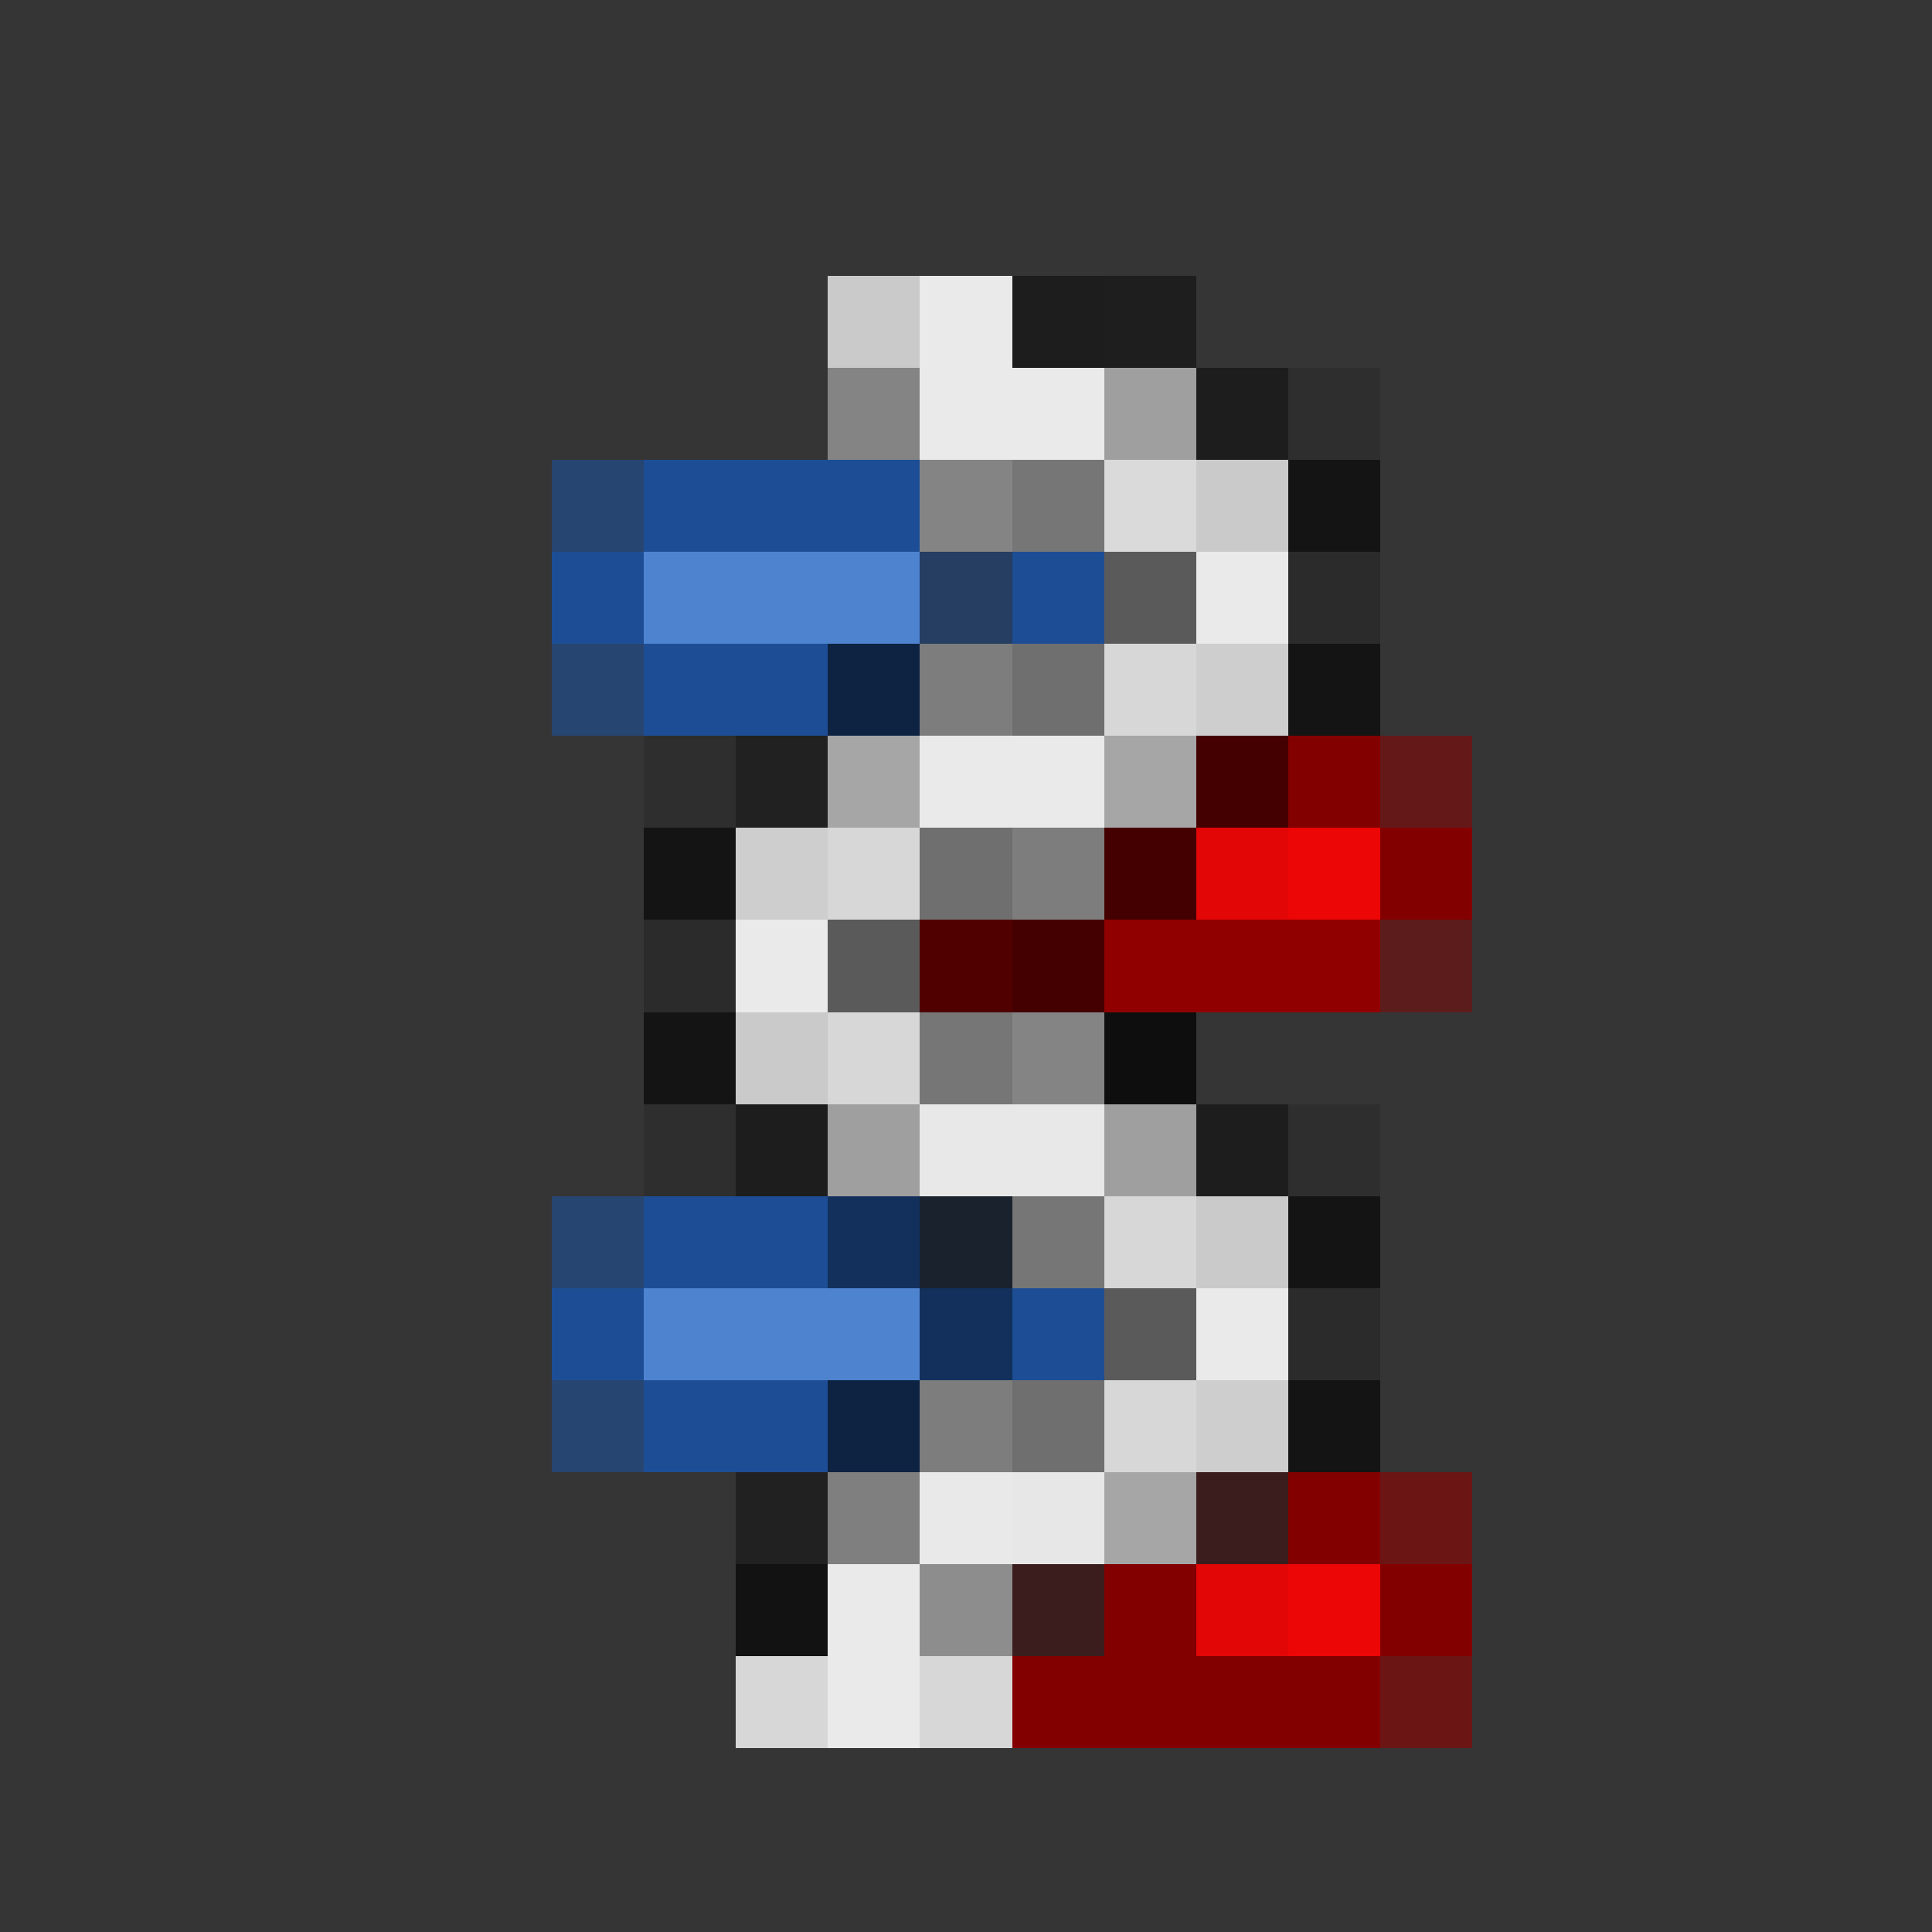 <svg xmlns="http://www.w3.org/2000/svg" shape-rendering="crispEdges" width="21" height="21" viewBox="0 0 21 21">
  <rect x="0" y="0" width="21" height="21" fill="#333333" stroke="none"/>
  <rect x="0" y="0" width="21" height="1" fill="rgb(255,255,255)" fill-opacity="0.008"/>
  <rect x="0" y="1" width="21" height="1" fill="rgb(255,255,255)" fill-opacity="0.008"/>
  <rect x="0" y="2" width="21" height="1" fill="rgb(255,255,255)" fill-opacity="0.008"/>
  <rect x="0" y="3" width="9" height="1" fill="rgb(255,255,255)" fill-opacity="0.008"/>
  <rect x="9" y="3" width="1" height="1" fill="rgb(202,202,202)"/>
  <rect x="10" y="3" width="1" height="1" fill="rgb(234,234,234)"/>
  <rect x="11" y="3" width="1" height="1" fill="rgb(25,25,25)" fill-opacity="0.844"/>
  <rect x="12" y="3" width="1" height="1" fill="rgb(0,0,0)" fill-opacity="0.414"/>
  <rect x="13" y="3" width="8" height="1" fill="rgb(255,255,255)" fill-opacity="0.008"/>
  <rect x="0" y="4" width="9" height="1" fill="rgb(255,255,255)" fill-opacity="0.008"/>
  <rect x="9" y="4" width="1" height="1" fill="rgb(132,132,132)"/>
  <rect x="10" y="4" width="2" height="1" fill="rgb(234,234,234)"/>
  <rect x="12" y="4" width="1" height="1" fill="rgb(159,159,159)"/>
  <rect x="13" y="4" width="1" height="1" fill="rgb(26,26,26)" fill-opacity="0.836"/>
  <rect x="14" y="4" width="1" height="1" fill="rgb(0,0,0)" fill-opacity="0.094"/>
  <rect x="15" y="4" width="6" height="1" fill="rgb(255,255,255)" fill-opacity="0.008"/>
  <rect x="0" y="5" width="6" height="1" fill="rgb(255,255,255)" fill-opacity="0.008"/>
  <rect x="6" y="5" width="1" height="1" fill="rgb(31,82,155)" fill-opacity="0.594"/>
  <rect x="7" y="5" width="3" height="1" fill="rgb(29,78,149)"/>
  <rect x="10" y="5" width="1" height="1" fill="rgb(132,132,132)"/>
  <rect x="11" y="5" width="1" height="1" fill="rgb(118,118,118)"/>
  <rect x="12" y="5" width="1" height="1" fill="rgb(218,218,218)"/>
  <rect x="13" y="5" width="1" height="1" fill="rgb(202,202,202)"/>
  <rect x="14" y="5" width="1" height="1" fill="rgb(3,3,3)" fill-opacity="0.625"/>
  <rect x="15" y="5" width="6" height="1" fill="rgb(255,255,255)" fill-opacity="0.008"/>
  <rect x="0" y="6" width="6" height="1" fill="rgb(255,255,255)" fill-opacity="0.008"/>
  <rect x="6" y="6" width="1" height="1" fill="rgb(29,78,149)"/>
  <rect x="7" y="6" width="3" height="1" fill="rgb(78,131,208)"/>
  <rect x="10" y="6" width="1" height="1" fill="rgb(37,62,98)"/>
  <rect x="11" y="6" width="1" height="1" fill="rgb(29,78,149)"/>
  <rect x="12" y="6" width="1" height="1" fill="rgb(90,90,90)"/>
  <rect x="13" y="6" width="1" height="1" fill="rgb(234,234,234)"/>
  <rect x="14" y="6" width="1" height="1" fill="rgb(42,42,42)" fill-opacity="0.836"/>
  <rect x="15" y="6" width="6" height="1" fill="rgb(255,255,255)" fill-opacity="0.008"/>
  <rect x="0" y="7" width="6" height="1" fill="rgb(255,255,255)" fill-opacity="0.008"/>
  <rect x="6" y="7" width="1" height="1" fill="rgb(31,82,155)" fill-opacity="0.594"/>
  <rect x="7" y="7" width="2" height="1" fill="rgb(29,78,149)"/>
  <rect x="9" y="7" width="1" height="1" fill="rgb(14,35,66)"/>
  <rect x="10" y="7" width="1" height="1" fill="rgb(125,125,125)"/>
  <rect x="11" y="7" width="1" height="1" fill="rgb(111,111,111)"/>
  <rect x="12" y="7" width="1" height="1" fill="rgb(215,215,215)"/>
  <rect x="13" y="7" width="1" height="1" fill="rgb(206,206,206)"/>
  <rect x="14" y="7" width="1" height="1" fill="rgb(3,3,3)" fill-opacity="0.633"/>
  <rect x="15" y="7" width="6" height="1" fill="rgb(255,255,255)" fill-opacity="0.008"/>
  <rect x="0" y="8" width="7" height="1" fill="rgb(255,255,255)" fill-opacity="0.008"/>
  <rect x="7" y="8" width="1" height="1" fill="rgb(0,0,0)" fill-opacity="0.102"/>
  <rect x="8" y="8" width="1" height="1" fill="rgb(31,31,31)" fill-opacity="0.852"/>
  <rect x="9" y="8" width="1" height="1" fill="rgb(166,166,166)"/>
  <rect x="10" y="8" width="2" height="1" fill="rgb(234,234,234)"/>
  <rect x="12" y="8" width="1" height="1" fill="rgb(166,166,166)"/>
  <rect x="13" y="8" width="1" height="1" fill="rgb(68,0,0)"/>
  <rect x="14" y="8" width="1" height="1" fill="rgb(131,0,0)"/>
  <rect x="15" y="8" width="1" height="1" fill="rgb(145,0,0)" fill-opacity="0.531"/>
  <rect x="16" y="8" width="5" height="1" fill="rgb(255,255,255)" fill-opacity="0.008"/>
  <rect x="0" y="9" width="7" height="1" fill="rgb(255,255,255)" fill-opacity="0.008"/>
  <rect x="7" y="9" width="1" height="1" fill="rgb(3,3,3)" fill-opacity="0.633"/>
  <rect x="8" y="9" width="1" height="1" fill="rgb(206,206,206)"/>
  <rect x="9" y="9" width="1" height="1" fill="rgb(215,215,215)"/>
  <rect x="10" y="9" width="1" height="1" fill="rgb(111,111,111)"/>
  <rect x="11" y="9" width="1" height="1" fill="rgb(125,125,125)"/>
  <rect x="12" y="9" width="1" height="1" fill="rgb(68,0,0)"/>
  <rect x="13" y="9" width="1" height="1" fill="rgb(226,6,6)"/>
  <rect x="14" y="9" width="1" height="1" fill="rgb(236,6,6)"/>
  <rect x="15" y="9" width="1" height="1" fill="rgb(131,0,0)"/>
  <rect x="16" y="9" width="5" height="1" fill="rgb(255,255,255)" fill-opacity="0.008"/>
  <rect x="0" y="10" width="7" height="1" fill="rgb(255,255,255)" fill-opacity="0.008"/>
  <rect x="7" y="10" width="1" height="1" fill="rgb(42,42,42)" fill-opacity="0.836"/>
  <rect x="8" y="10" width="1" height="1" fill="rgb(234,234,234)"/>
  <rect x="9" y="10" width="1" height="1" fill="rgb(90,90,90)"/>
  <rect x="10" y="10" width="1" height="1" fill="rgb(81,0,0)"/>
  <rect x="11" y="10" width="1" height="1" fill="rgb(68,0,0)"/>
  <rect x="12" y="10" width="3" height="1" fill="rgb(145,0,0)"/>
  <rect x="15" y="10" width="1" height="1" fill="rgb(145,0,0)" fill-opacity="0.453"/>
  <rect x="16" y="10" width="5" height="1" fill="rgb(255,255,255)" fill-opacity="0.008"/>
  <rect x="0" y="11" width="7" height="1" fill="rgb(255,255,255)" fill-opacity="0.008"/>
  <rect x="7" y="11" width="1" height="1" fill="rgb(3,3,3)" fill-opacity="0.625"/>
  <rect x="8" y="11" width="1" height="1" fill="rgb(202,202,202)"/>
  <rect x="9" y="11" width="1" height="1" fill="rgb(215,215,215)"/>
  <rect x="10" y="11" width="1" height="1" fill="rgb(118,118,118)"/>
  <rect x="11" y="11" width="1" height="1" fill="rgb(132,132,132)"/>
  <rect x="12" y="11" width="1" height="1" fill="rgb(3,3,3)" fill-opacity="0.773"/>
  <rect x="13" y="11" width="8" height="1" fill="rgb(255,255,255)" fill-opacity="0.008"/>
  <rect x="0" y="12" width="7" height="1" fill="rgb(255,255,255)" fill-opacity="0.008"/>
  <rect x="7" y="12" width="1" height="1" fill="rgb(0,0,0)" fill-opacity="0.094"/>
  <rect x="8" y="12" width="1" height="1" fill="rgb(26,26,26)" fill-opacity="0.836"/>
  <rect x="9" y="12" width="1" height="1" fill="rgb(159,159,159)"/>
  <rect x="10" y="12" width="2" height="1" fill="rgb(232,232,232)"/>
  <rect x="12" y="12" width="1" height="1" fill="rgb(159,159,159)"/>
  <rect x="13" y="12" width="1" height="1" fill="rgb(26,26,26)" fill-opacity="0.836"/>
  <rect x="14" y="12" width="1" height="1" fill="rgb(0,0,0)" fill-opacity="0.094"/>
  <rect x="15" y="12" width="6" height="1" fill="rgb(255,255,255)" fill-opacity="0.008"/>
  <rect x="0" y="13" width="6" height="1" fill="rgb(255,255,255)" fill-opacity="0.008"/>
  <rect x="6" y="13" width="1" height="1" fill="rgb(31,82,155)" fill-opacity="0.594"/>
  <rect x="7" y="13" width="2" height="1" fill="rgb(29,78,149)"/>
  <rect x="9" y="13" width="1" height="1" fill="rgb(18,48,91)"/>
  <rect x="10" y="13" width="1" height="1" fill="rgb(26,34,46)"/>
  <rect x="11" y="13" width="1" height="1" fill="rgb(118,118,118)"/>
  <rect x="12" y="13" width="1" height="1" fill="rgb(215,215,215)"/>
  <rect x="13" y="13" width="1" height="1" fill="rgb(202,202,202)"/>
  <rect x="14" y="13" width="1" height="1" fill="rgb(3,3,3)" fill-opacity="0.625"/>
  <rect x="15" y="13" width="6" height="1" fill="rgb(255,255,255)" fill-opacity="0.008"/>
  <rect x="0" y="14" width="6" height="1" fill="rgb(255,255,255)" fill-opacity="0.008"/>
  <rect x="6" y="14" width="1" height="1" fill="rgb(29,78,149)"/>
  <rect x="7" y="14" width="3" height="1" fill="rgb(78,131,208)"/>
  <rect x="10" y="14" width="1" height="1" fill="rgb(18,48,91)"/>
  <rect x="11" y="14" width="1" height="1" fill="rgb(29,78,149)"/>
  <rect x="12" y="14" width="1" height="1" fill="rgb(90,90,90)"/>
  <rect x="13" y="14" width="1" height="1" fill="rgb(234,234,234)"/>
  <rect x="14" y="14" width="1" height="1" fill="rgb(42,42,42)" fill-opacity="0.836"/>
  <rect x="15" y="14" width="6" height="1" fill="rgb(255,255,255)" fill-opacity="0.008"/>
  <rect x="0" y="15" width="6" height="1" fill="rgb(255,255,255)" fill-opacity="0.008"/>
  <rect x="6" y="15" width="1" height="1" fill="rgb(31,82,155)" fill-opacity="0.594"/>
  <rect x="7" y="15" width="2" height="1" fill="rgb(29,78,149)"/>
  <rect x="9" y="15" width="1" height="1" fill="rgb(14,35,66)"/>
  <rect x="10" y="15" width="1" height="1" fill="rgb(125,125,125)"/>
  <rect x="11" y="15" width="1" height="1" fill="rgb(111,111,111)"/>
  <rect x="12" y="15" width="1" height="1" fill="rgb(215,215,215)"/>
  <rect x="13" y="15" width="1" height="1" fill="rgb(206,206,206)"/>
  <rect x="14" y="15" width="1" height="1" fill="rgb(3,3,3)" fill-opacity="0.633"/>
  <rect x="15" y="15" width="6" height="1" fill="rgb(255,255,255)" fill-opacity="0.008"/>
  <rect x="0" y="16" width="8" height="1" fill="rgb(255,255,255)" fill-opacity="0.008"/>
  <rect x="8" y="16" width="1" height="1" fill="rgb(0,0,0)" fill-opacity="0.352"/>
  <rect x="9" y="16" width="1" height="1" fill="rgb(127,127,127)"/>
  <rect x="10" y="16" width="1" height="1" fill="rgb(233,233,233)"/>
  <rect x="11" y="16" width="1" height="1" fill="rgb(231,231,231)"/>
  <rect x="12" y="16" width="1" height="1" fill="rgb(166,166,166)"/>
  <rect x="13" y="16" width="1" height="1" fill="rgb(59,29,29)"/>
  <rect x="14" y="16" width="1" height="1" fill="rgb(131,0,0)"/>
  <rect x="15" y="16" width="1" height="1" fill="rgb(145,0,0)" fill-opacity="0.594"/>
  <rect x="16" y="16" width="5" height="1" fill="rgb(255,255,255)" fill-opacity="0.008"/>
  <rect x="0" y="17" width="8" height="1" fill="rgb(255,255,255)" fill-opacity="0.008"/>
  <rect x="8" y="17" width="1" height="1" fill="rgb(8,6,6)" fill-opacity="0.719"/>
  <rect x="9" y="17" width="1" height="1" fill="rgb(234,234,234)"/>
  <rect x="10" y="17" width="1" height="1" fill="rgb(141,141,141)"/>
  <rect x="11" y="17" width="1" height="1" fill="rgb(59,29,29)"/>
  <rect x="12" y="17" width="1" height="1" fill="rgb(131,0,0)"/>
  <rect x="13" y="17" width="1" height="1" fill="rgb(226,6,6)"/>
  <rect x="14" y="17" width="1" height="1" fill="rgb(236,6,6)"/>
  <rect x="15" y="17" width="1" height="1" fill="rgb(131,0,0)"/>
  <rect x="16" y="17" width="5" height="1" fill="rgb(255,255,255)" fill-opacity="0.008"/>
  <rect x="0" y="18" width="8" height="1" fill="rgb(255,255,255)" fill-opacity="0.008"/>
  <rect x="8" y="18" width="1" height="1" fill="rgb(215,215,215)"/>
  <rect x="9" y="18" width="1" height="1" fill="rgb(234,234,234)"/>
  <rect x="10" y="18" width="1" height="1" fill="rgb(215,215,215)"/>
  <rect x="11" y="18" width="4" height="1" fill="rgb(131,0,0)"/>
  <rect x="15" y="18" width="1" height="1" fill="rgb(145,0,0)" fill-opacity="0.594"/>
  <rect x="16" y="18" width="5" height="1" fill="rgb(255,255,255)" fill-opacity="0.008"/>
  <rect x="0" y="19" width="21" height="1" fill="rgb(255,255,255)" fill-opacity="0.008"/>
  <rect x="0" y="20" width="21" height="1" fill="rgb(255,255,255)" fill-opacity="0.008"/>
</svg>